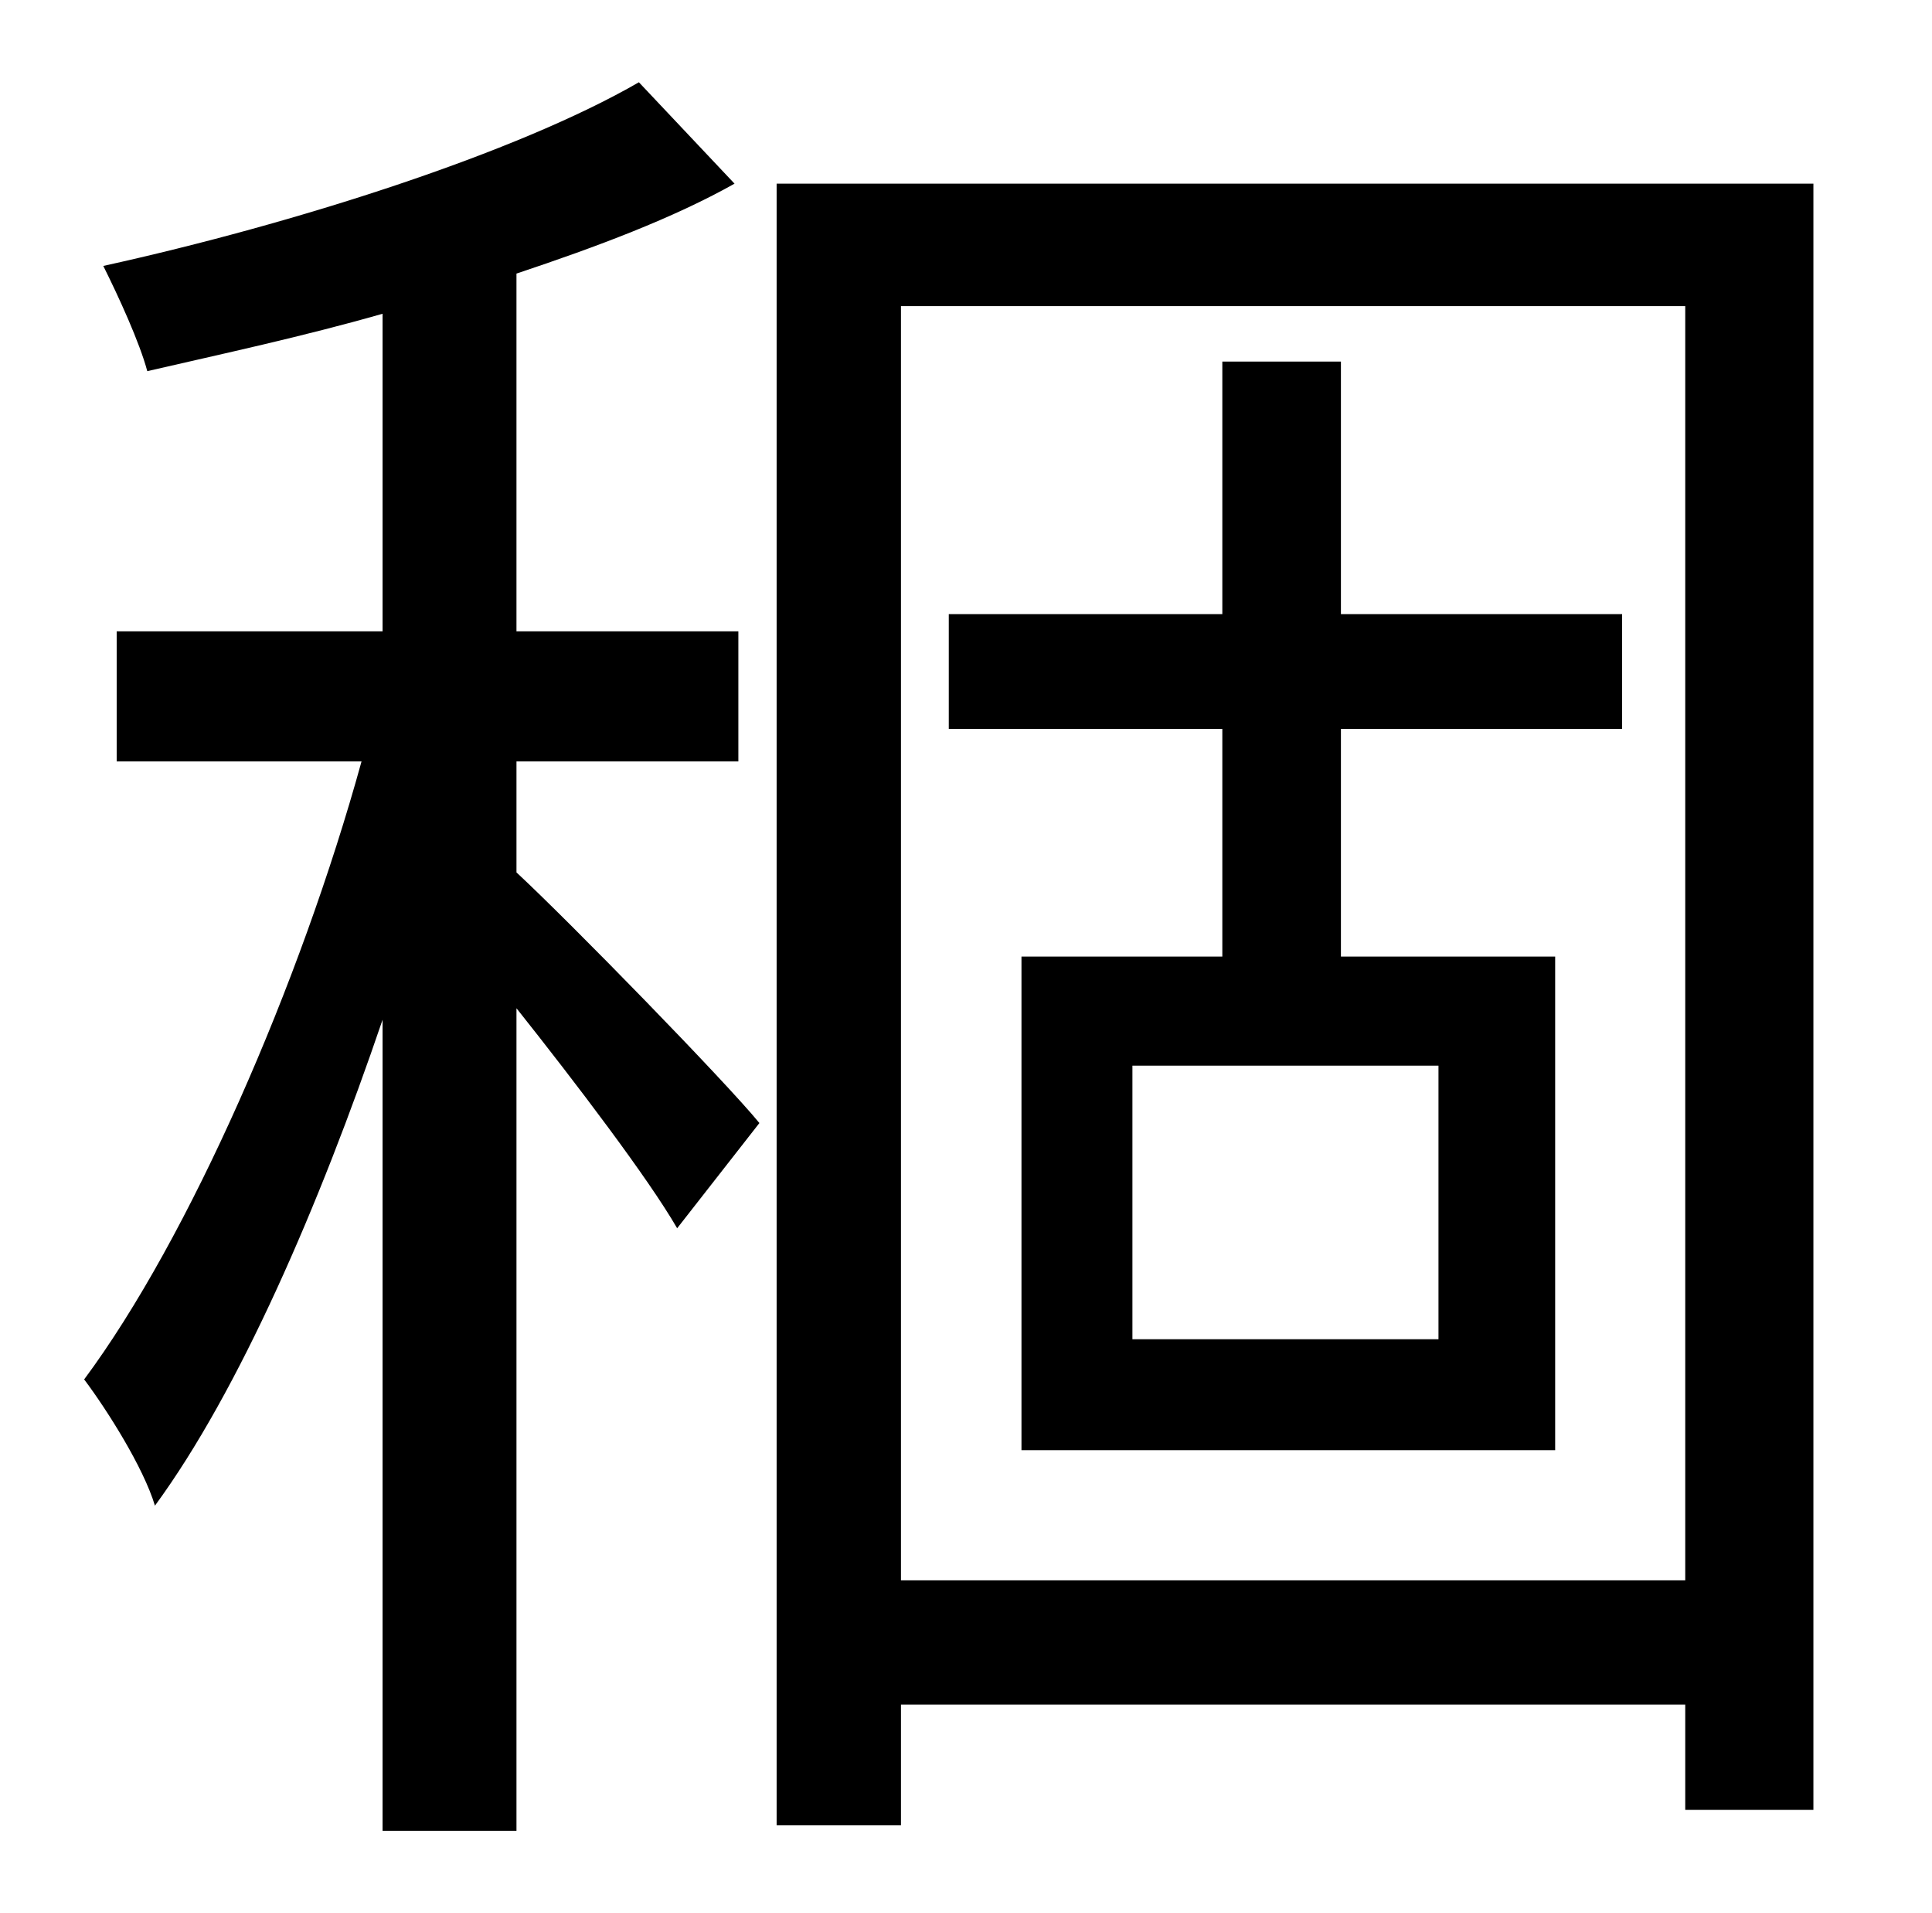 <?xml version="1.0" standalone="no"?>
<!DOCTYPE svg PUBLIC "-//W3C//DTD SVG 1.1//EN" "http://www.w3.org/Graphics/SVG/1.1/DTD/svg11.dtd" >
<svg xmlns="http://www.w3.org/2000/svg" xmlns:xlink="http://www.w3.org/1999/xlink" version="1.1" viewBox="-10 0 1010 1000">
   <path fill="currentColor"
d="M260 398v58c28 26 109 109 127 131l-43 55c-15 -26 -53 -76 -84 -115v430h-70v-424c-33 97 -75 194 -119 254c-6 -20 -25 -50 -37 -66c55 -74 113 -207 145 -323h-128v-68h139v-166c-42 12 -84 21 -123 30c-4 -15 -15 -39 -23 -55c100 -22 216 -59 280 -96l50 53
c-32 18 -72 33 -114 47v187h116v68h-116zM742 700v-143h-160v143h160zM838 381h-147v119h112v258h-279v-258h105v-119h-143v-60h143v-132h62v132h147v60zM461 826h410v-666h-410v666zM396 96h542v850h-67v-55h-410v63h-65v-858z" />
</svg>
